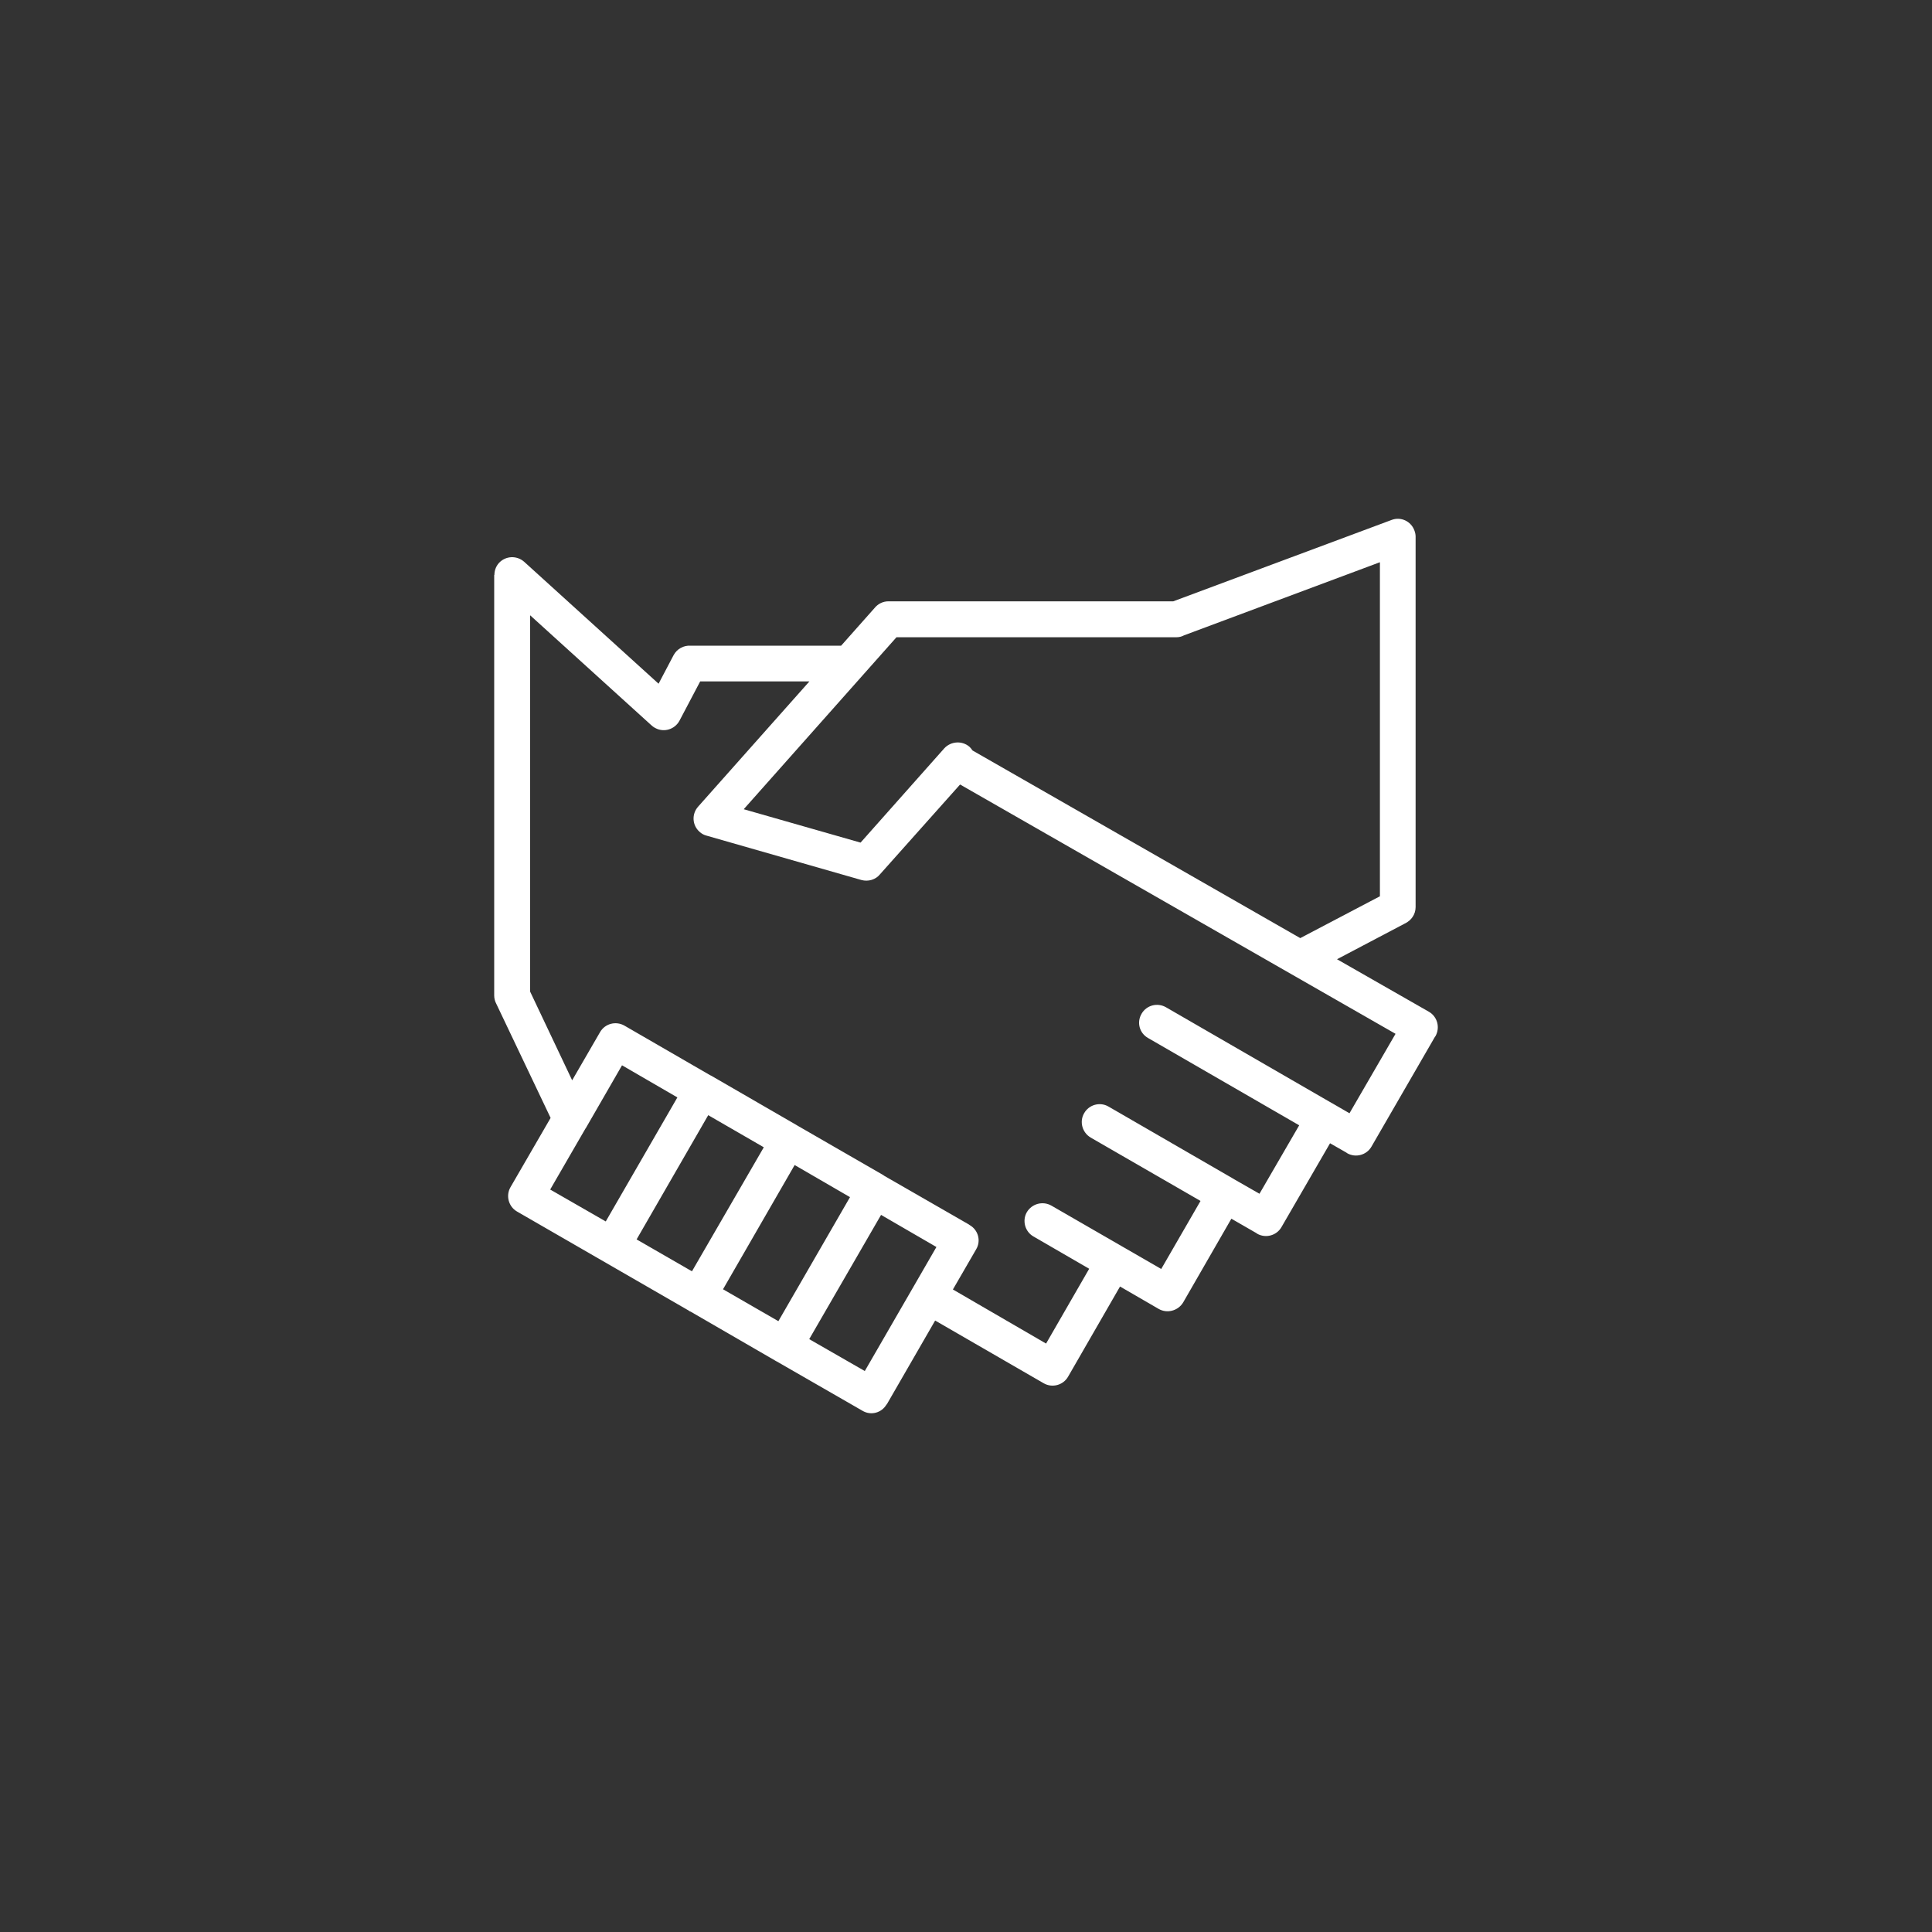 <?xml version='1.0' encoding='utf-8'?>
<svg xmlns="http://www.w3.org/2000/svg" width="91.44mm" height="91.44mm" version="1.1" style="shape-rendering:geometricPrecision; text-rendering:geometricPrecision; image-rendering:optimizeQuality; fill-rule:evenodd; clip-rule:evenodd" viewBox="0 0 9144 9144"><rect x="0" y="0" width="9144" height="9144" fill="#333333" stroke="none"/> <defs> <style type="text/css">  .fil0 {fill:transparent} .fil1 {fill:white;fill-rule:nonzero}  </style> </defs> <g id="Layer_x0020_1">  <g id="_2744583925152"> <polygon class="fil0" points="0,0 9144,0 9144,9144 0,9144 "/> <path class="fil1" d="M4603 3552l1551 888 377 -198 0 -1581 -927 346c-11,6 -23,9 -36,9l-1325 0 -723 814 553 158 396 -446c31,-34 85,-38 120,-7 5,5 10,11 14,17zm-2187 2067l190 -328 -257 -540c-6,-11 -10,-25 -10,-39l0 -1991 1 0c0,-20 7,-40 21,-56 32,-35 85,-37 120,-6l636 577 71 -135c16,-30 48,-47 80,-45l713 0 158 -178c16,-20 40,-32 66,-32l1348 0 1033 -385c44,-17 92,6 108,49 4,10 6,20 6,30l0 1753c0,35 -21,64 -51,78l-321 169 434 248c41,23 55,75 32,116l-3 4 -300 519c-23,40 -75,54 -115,31l-4 -3 -77 -44 -230 397c-23,40 -75,54 -115,31l-4 -3 -118 -68 -228 396c-24,40 -76,54 -116,31l-183 -106 -246 427c-23,40 -75,54 -115,31l-514 -297 -229 397 -1 0c-23,40 -74,54 -114,30l-405 -233c-1,-1 -3,-1 -4,-2 -2,-1 -3,-2 -5,-3l-399 -231c-2,-1 -3,-1 -5,-2 -1,-1 -3,-2 -4,-3l-813 -469c-40,-23 -54,-75 -31,-115zm292 -506l132 -228c23,-40 74,-54 115,-31l408 236 1 0 403 233c2,1 4,2 5,3 2,1 3,2 5,3l399 230c2,1 3,2 5,3 1,1 3,2 4,3l400 230c1,1 3,2 4,3 41,23 55,75 31,115l-110 190 441 256 204 -354 -264 -153c-40,-23 -54,-75 -31,-115 24,-40 75,-54 116,-31l520 300 186 -322 -520 -300c-40,-24 -54,-75 -31,-115 23,-41 75,-55 115,-32l588 340c2,1 4,2 5,3 2,1 4,2 5,3l117 67 188 -324 -715 -413c-41,-23 -55,-74 -31,-115 23,-40 74,-54 115,-31l784 453c1,1 3,1 4,2 2,1 3,2 5,3l76 44 218 -376 -2061 -1180 -379 425c-20,25 -55,36 -88,27l-733 -210c-12,-3 -23,-9 -33,-18 -35,-31 -38,-84 -7,-119l527 -593 -517 0 -98 186c-22,41 -73,57 -114,35 -8,-4 -16,-10 -22,-16l-571 -518 0 1781 199 420zm236 -71l-166 288c-2,4 -5,9 -8,13l-166 287 263 151 339 -587 -262 -152zm408 236l-339 588 262 151 340 -587 -263 -152zm409 236l-339 588 262 151 339 -587 -262 -152zm409 236l-340 588 263 151 339 -587 -262 -152z"/> </g> </g> </svg>